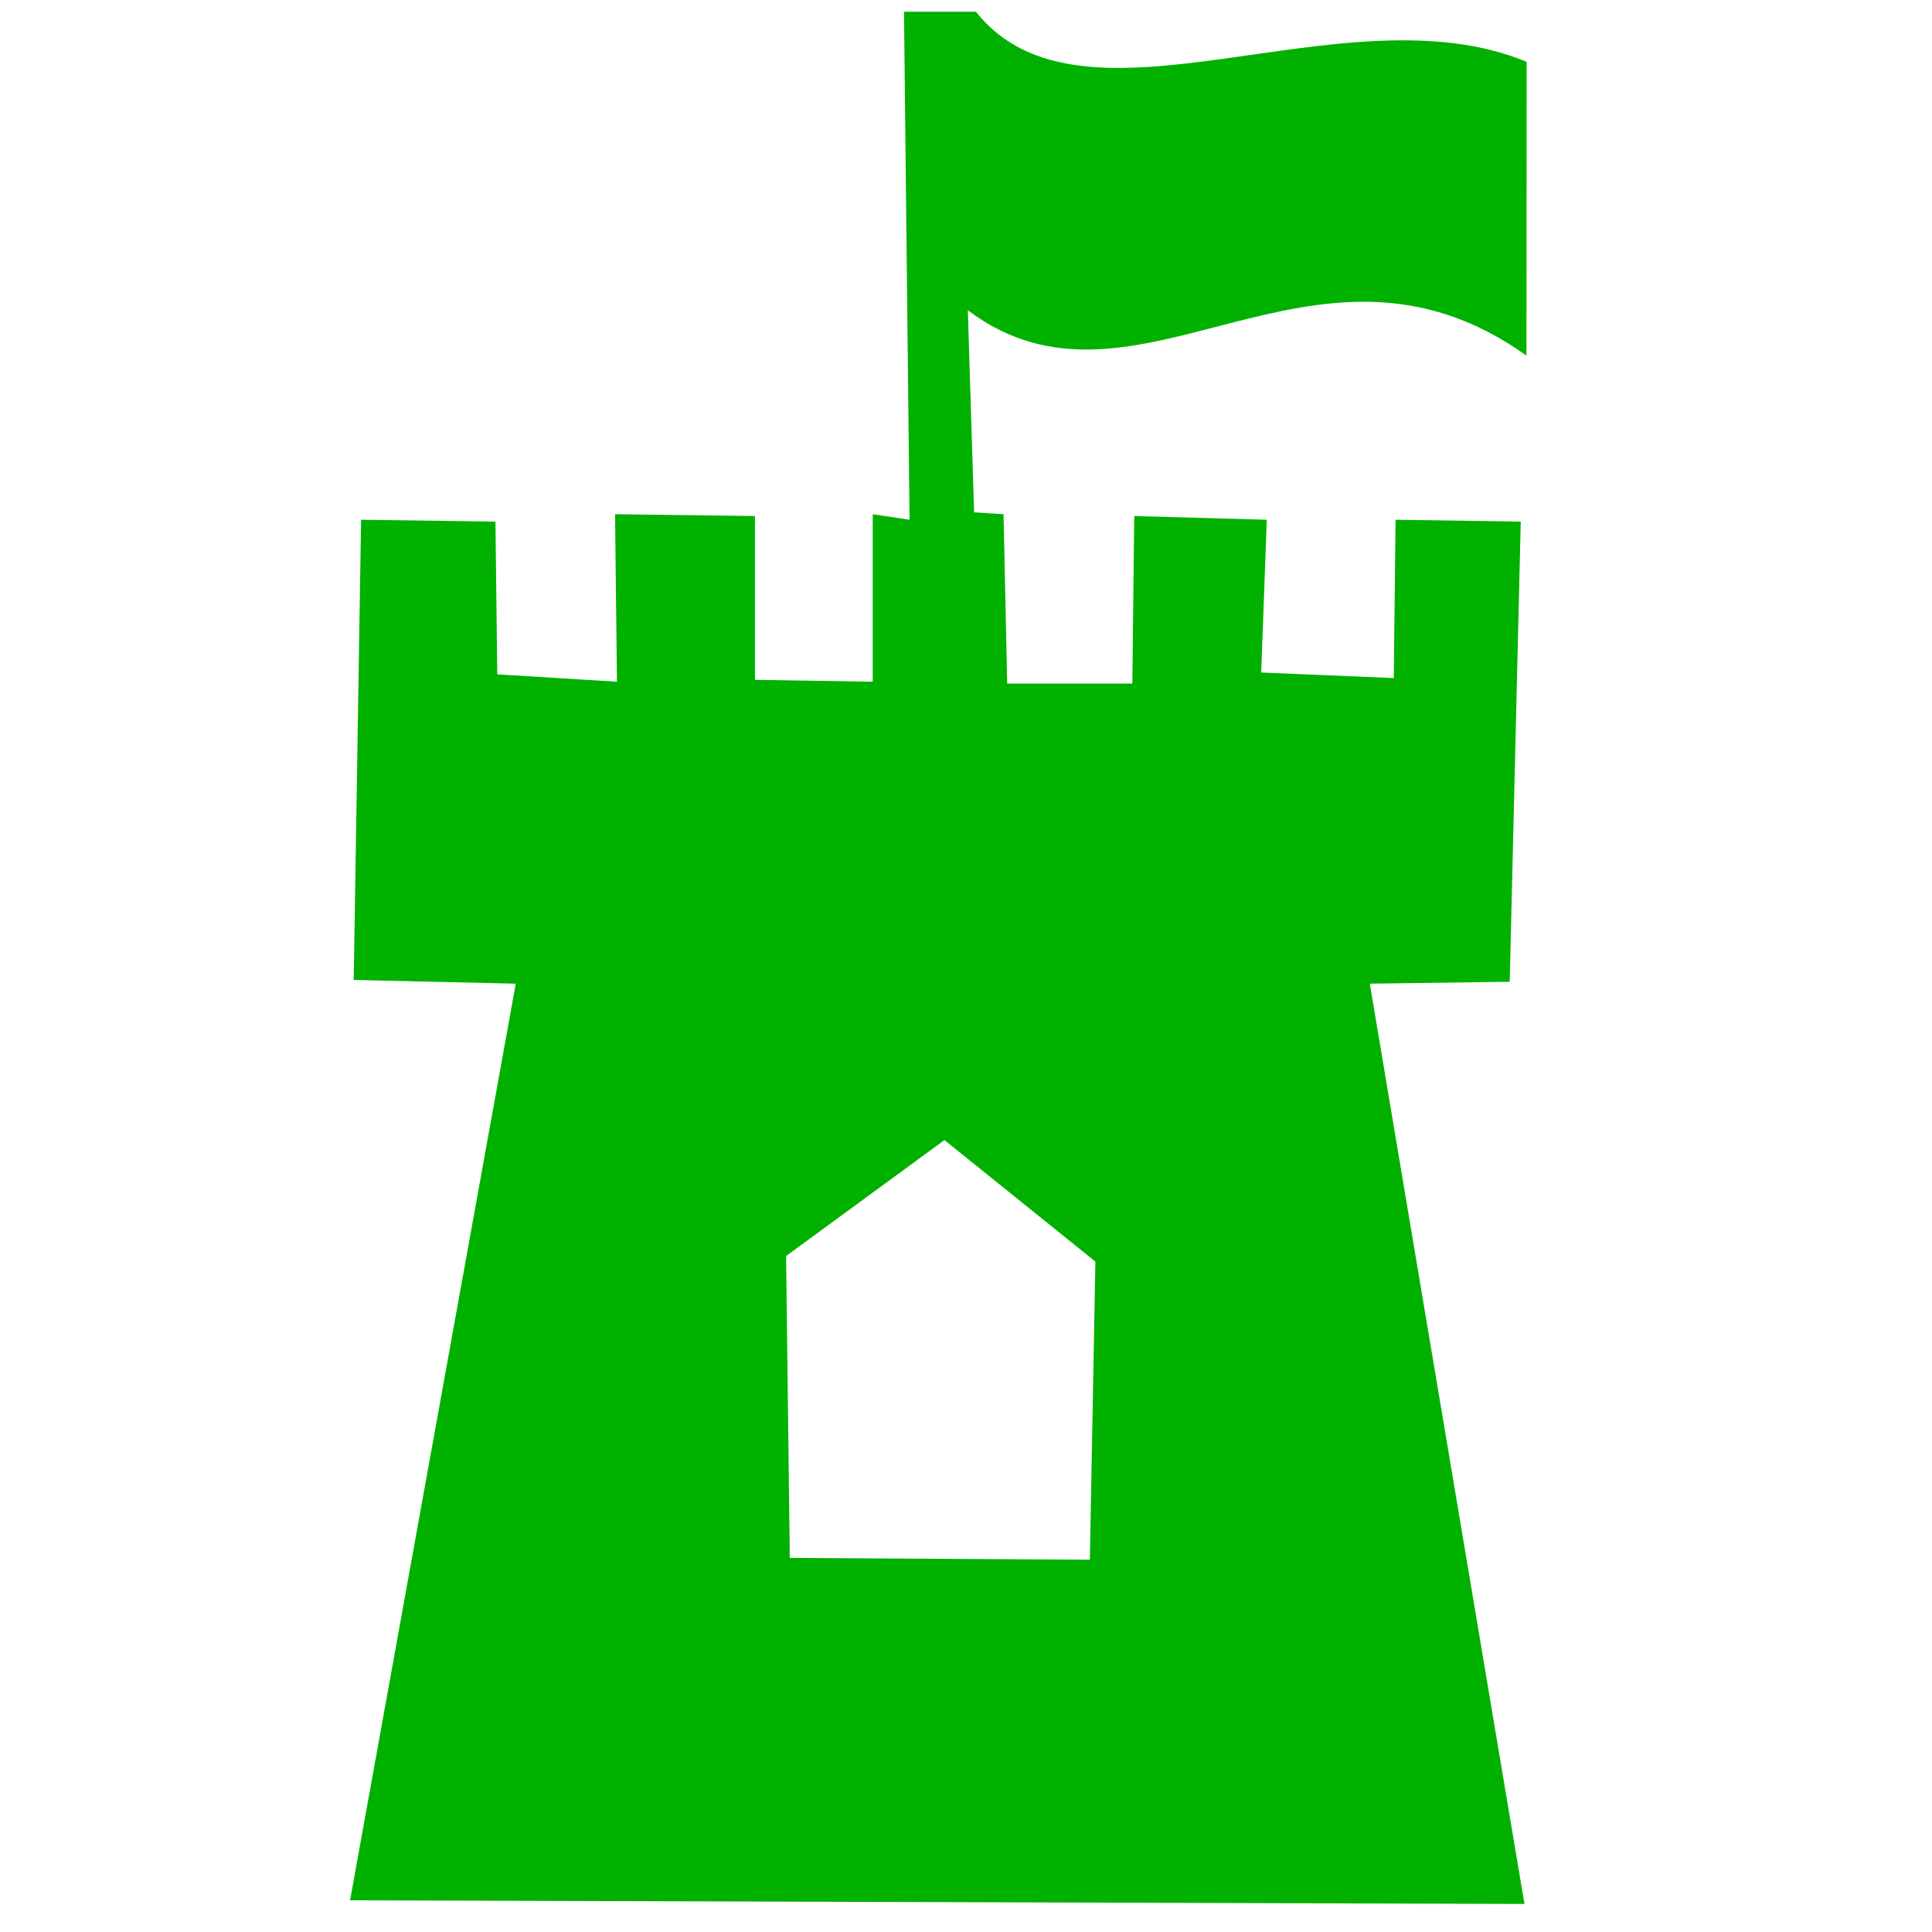 <?xml version="1.0" encoding="UTF-8" standalone="no"?>
<!-- Created with Inkscape (http://www.inkscape.org/) -->

<svg
   width="100"
   height="100"
   viewBox="0 0 26.458 26.458"
   version="1.1"
   id="svg8"
   inkscape:version="1.1.2 (0a00cf5339, 2022-02-04)"
   sodipodi:docname="defence.svg"
   xmlns:inkscape="http://www.inkscape.org/namespaces/inkscape"
   xmlns:sodipodi="http://sodipodi.sourceforge.net/DTD/sodipodi-0.dtd"
   xmlns="http://www.w3.org/2000/svg"
   xmlns:svg="http://www.w3.org/2000/svg"
   xmlns:rdf="http://www.w3.org/1999/02/22-rdf-syntax-ns#"
   xmlns:cc="http://creativecommons.org/ns#"
   xmlns:dc="http://purl.org/dc/elements/1.1/">
  <defs
     id="defs2" />
  <sodipodi:namedview
     id="base"
     pagecolor="#ffffff"
     bordercolor="#666666"
     borderopacity="1.0"
     inkscape:pageopacity="0.0"
     inkscape:pageshadow="2"
     inkscape:zoom="5.6"
     inkscape:cx="68.392857"
     inkscape:cy="61.339286"
     inkscape:document-units="px"
     inkscape:current-layer="layer1"
     showgrid="false"
     units="mm"
     inkscape:window-width="2490"
     inkscape:window-height="1376"
     inkscape:window-x="70"
     inkscape:window-y="27"
     inkscape:window-maximized="1"
     inkscape:snap-global="false"
     inkscape:pagecheckerboard="0" />
  <g
     inkscape:label="Layer 1"
     inkscape:groupmode="layer"
     id="layer1"
     transform="translate(0,-270.542)">
    <g
       transform="translate(0,-198.961)"
       id="layer1-3"
       inkscape:label="Layer 1" />
    <g
       transform="translate(0,-198.961)"
       id="layer1-1"
       inkscape:label="Layer 1" />
    <path
       style="fill:#00b100;fill-opacity:1;fill-rule:evenodd;stroke:none;stroke-width:0.399px;stroke-linecap:butt;stroke-linejoin:miter;stroke-opacity:1"
       d="m 12.38,270.703 0.076,6.957 -0.504,-0.076 v 2.294 l -1.613,-0.026 v -2.243 l -1.916,-0.025 0.026,2.294 -1.639,-0.101 -0.025,-2.092 -1.84,-0.025 -0.101,6.302 2.219,0.051 -2.269,12.553 16.083,0.05 -2.118,-12.603 1.916,-0.026 0.151,-6.302 -1.714,-0.025 -0.025,2.168 -1.815,-0.076 0.076,-2.092 -1.815,-0.051 -0.026,2.294 h -1.714 l -0.05,-2.319 -0.403,-0.025 -0.086,-2.768 c 2.309,1.736 4.723,-1.471 7.65,0.621 l 0.003,-4.023 c -2.517,-1.043 -6.075,1.164 -7.542,-0.686 z m 0.554,15.452 2.067,1.664 -0.076,4.083 -4.109,-0.025 -0.051,-4.134 z"
       id="path857"
       inkscape:connector-curvature="0"
       sodipodi:nodetypes="cccccccccccccccccccccccccccccccccccccc" />
  </g>
</svg>
